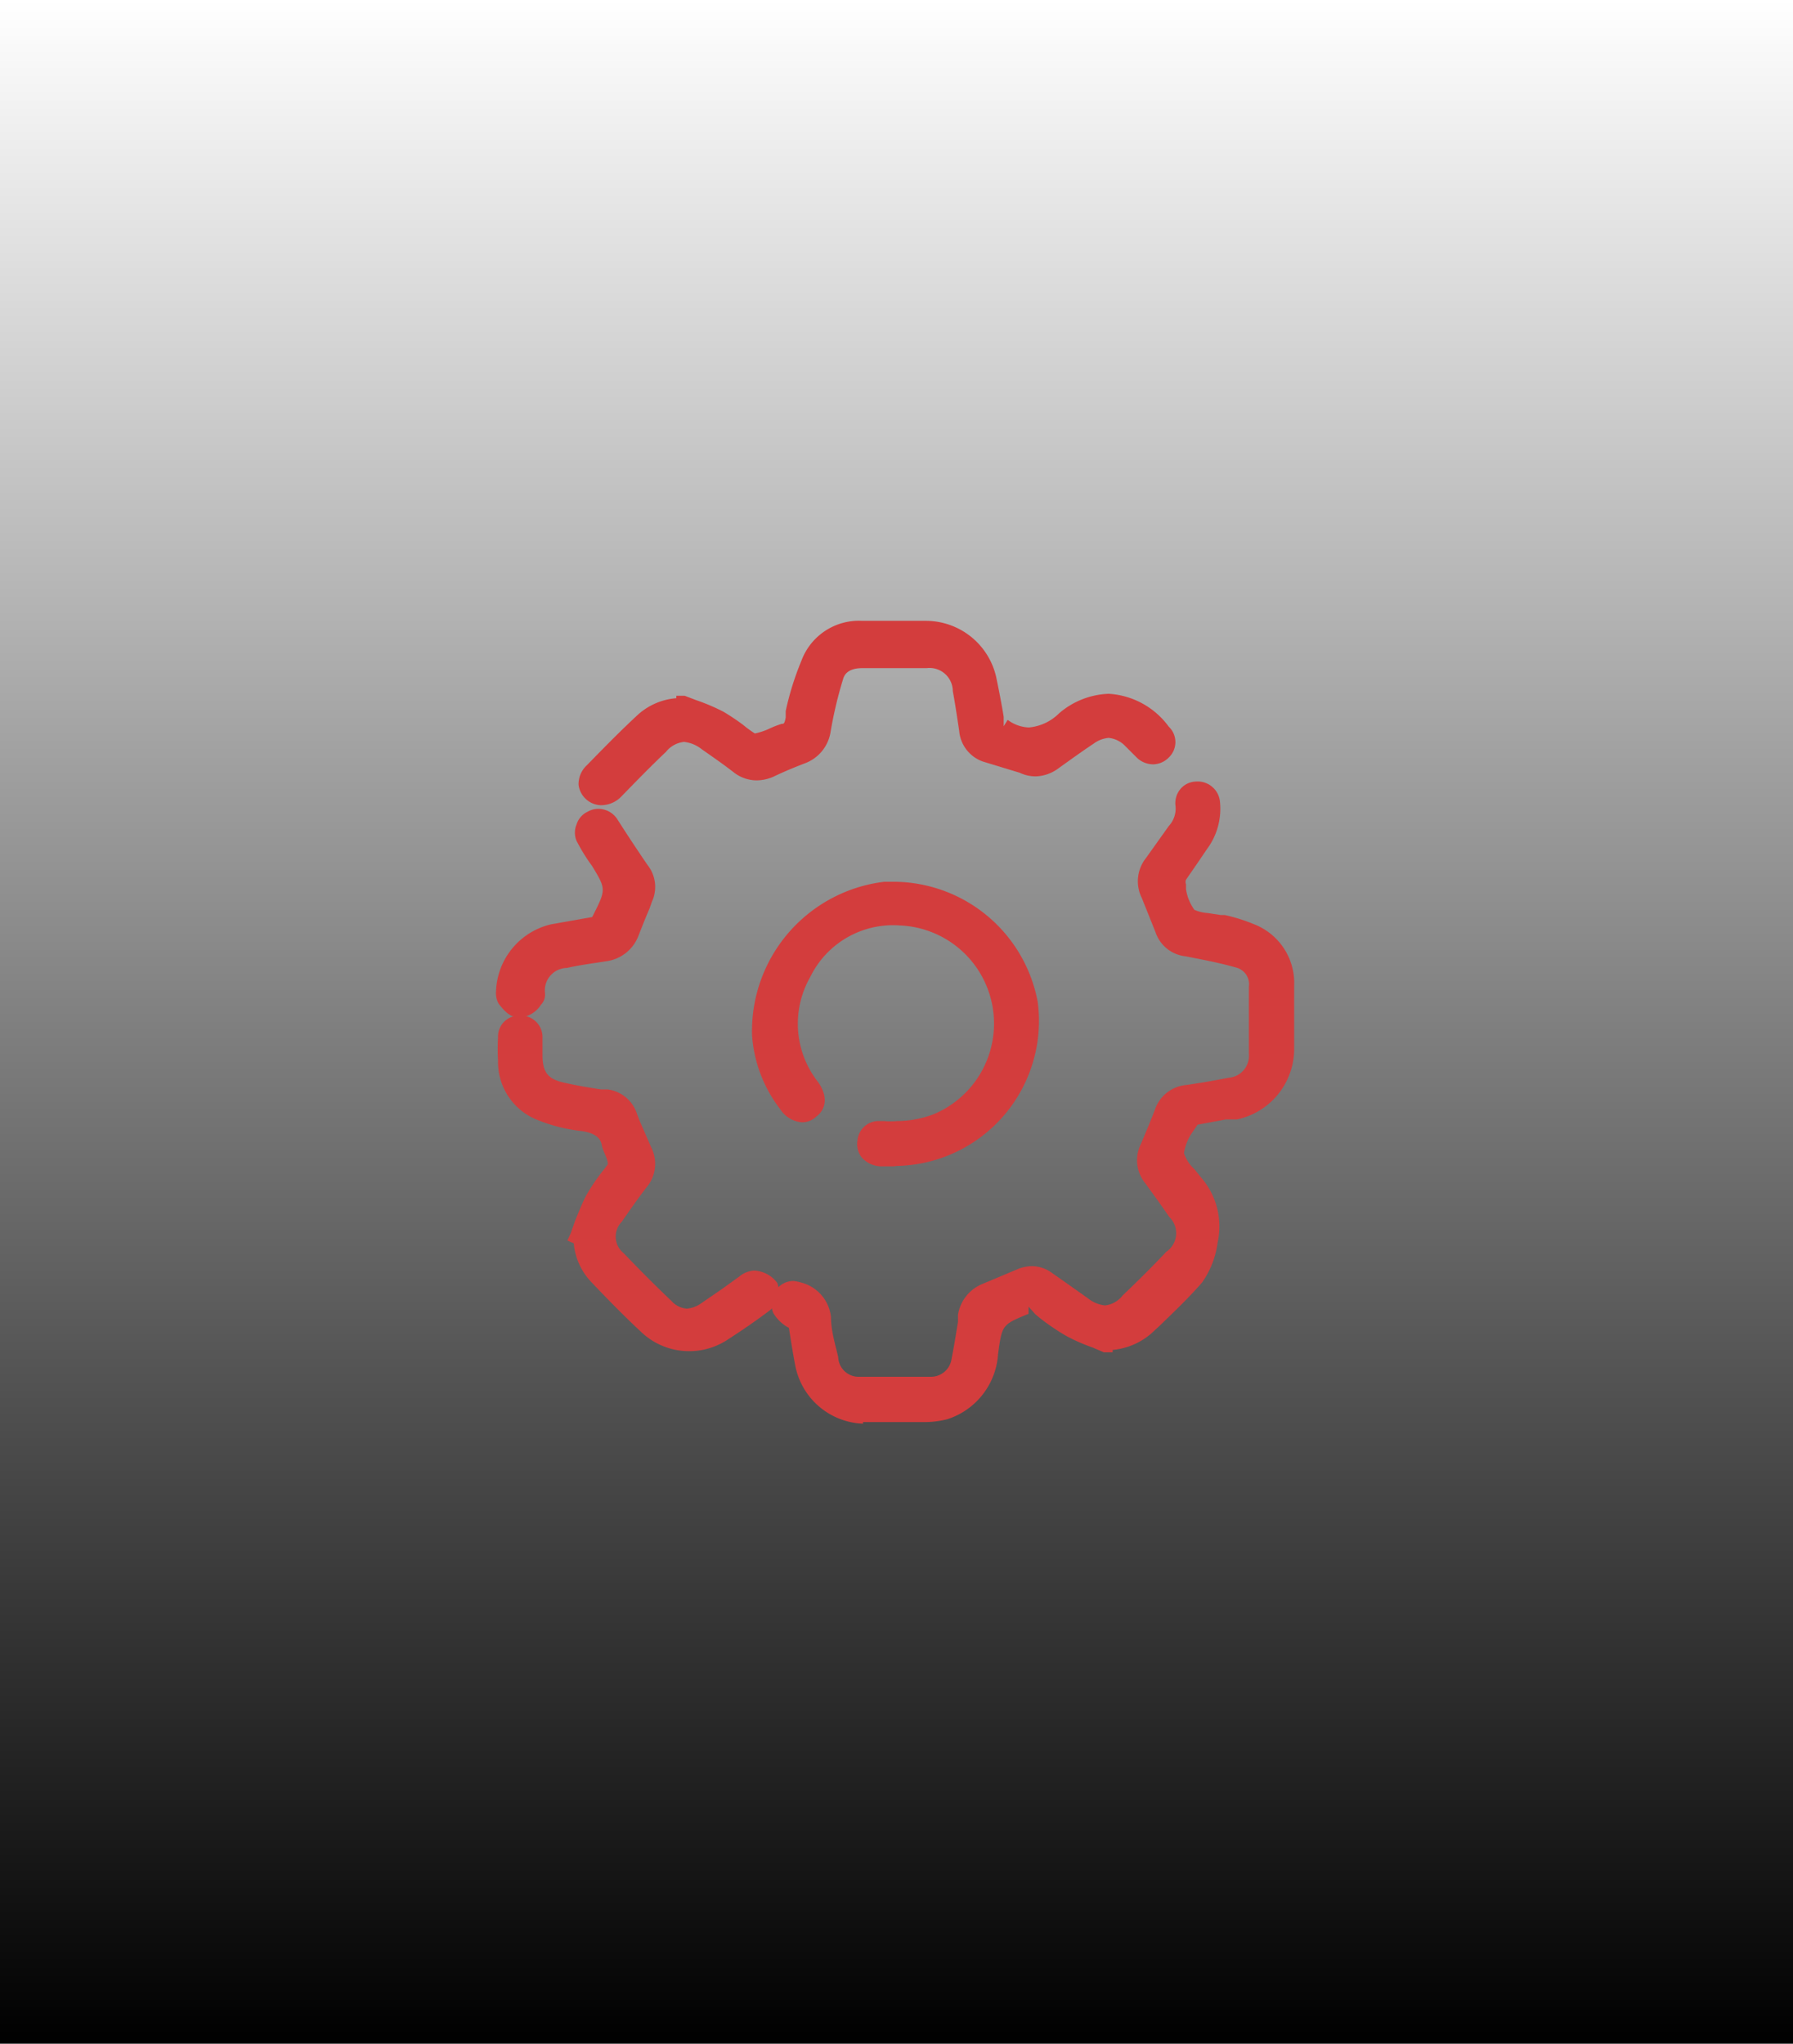 <svg xmlns="http://www.w3.org/2000/svg" xmlns:xlink="http://www.w3.org/1999/xlink" width="44.75" height="50.99" viewBox="0 0 44.75 50.99"><defs><style>.a{fill:url(#a);}.b{fill:#d33d3d;}</style><linearGradient id="a" x1="22.38" y1="50.99" x2="22.38" gradientUnits="userSpaceOnUse"><stop offset="0"/><stop offset="1" stop-opacity="0"/></linearGradient></defs><title>KH_Sprite</title><rect class="a" width="44.75" height="50.99"/><path class="b" d="M21.54,35.52a1.79,1.79,0,0,1-1.69-1.44c-.06-.31-.11-.63-.16-.95a1,1,0,0,1-.39-.37.58.58,0,0,1,0-.45.54.54,0,0,1,.5-.35A1,1,0,0,1,20,32a1,1,0,0,1,.74.86c0,.35.11.69.18,1a.51.51,0,0,0,.53.49l.9,0,.9,0a.52.52,0,0,0,.5-.45c.06-.3.11-.62.16-.92l0-.18a1,1,0,0,1,.62-.77l.88-.37a1,1,0,0,1,.34-.07.86.86,0,0,1,.52.18l.23.16.65.46a.82.82,0,0,0,.43.18.65.65,0,0,0,.44-.25c.4-.38.76-.74,1.09-1.09a.56.56,0,0,0,.07-.87c-.21-.31-.41-.58-.59-.83a.91.91,0,0,1-.11-1c.13-.31.25-.59.35-.86a.91.91,0,0,1,.78-.6q.55-.08,1.05-.18a.55.55,0,0,0,.51-.6c0-.55,0-1.1,0-1.67a.43.43,0,0,0-.32-.48c-.42-.12-.85-.2-1.26-.28a.89.89,0,0,1-.75-.6l-.34-.85a.93.93,0,0,1,.1-1l.57-.8a.64.64,0,0,0,.17-.49.55.55,0,0,1,.11-.42.52.52,0,0,1,.39-.2h0a.56.56,0,0,1,.61.52,1.69,1.69,0,0,1-.33,1.17l-.21.31-.31.45a.15.15,0,0,0,0,.11l0,.12a1.17,1.17,0,0,0,.21.52,1,1,0,0,0,.33.08l.33.05.1,0a4.43,4.43,0,0,1,.73.23,1.57,1.57,0,0,1,1,1.53v.51c0,.34,0,.7,0,1.05a1.8,1.8,0,0,1-1.43,1.78l-.28,0-.7.13-.13.19a1.23,1.23,0,0,0-.21.52.93.93,0,0,0,.26.4l.16.2a1.86,1.86,0,0,1,.42,1.63A2.23,2.23,0,0,1,30,32c-.34.39-.72.75-1.06,1.08l-.12.11a1.71,1.71,0,0,1-1.05.49l0,.06-.22,0-.28-.12a4.51,4.51,0,0,1-.66-.29,5.7,5.7,0,0,1-.65-.44l-.12-.1-.17-.19,0,.18c-.66.27-.66.27-.76,1a1.83,1.83,0,0,1-1.27,1.63,2.3,2.3,0,0,1-.6.07H21.54Z"/><path class="b" d="M15,20.09a.58.58,0,0,1-.56-.51.64.64,0,0,1,.21-.49c.39-.4.8-.82,1.23-1.22a1.62,1.62,0,0,1,1-.45l0-.06.21,0,.29.11a5,5,0,0,1,.68.29,5.72,5.72,0,0,1,.48.32,2.86,2.86,0,0,0,.3.22,1.7,1.7,0,0,0,.34-.11,2.26,2.26,0,0,1,.33-.13c.05,0,.07,0,.1-.16l0-.16A7.25,7.25,0,0,1,20,16.49a1.53,1.53,0,0,1,1.52-1h1l.59,0h0a1.8,1.8,0,0,1,1.75,1.39c.08.38.14.7.19,1v.24l.1-.16a.93.93,0,0,0,.53.19,1.22,1.22,0,0,0,.75-.35,2,2,0,0,1,1.24-.49,2,2,0,0,1,1.5.82.53.53,0,0,1,0,.77.56.56,0,0,1-.39.17.6.6,0,0,1-.39-.15l-.15-.15-.15-.15a.67.67,0,0,0-.42-.21.75.75,0,0,0-.37.14c-.3.2-.59.41-.87.61a1,1,0,0,1-.58.21.93.93,0,0,1-.4-.09L24.53,19a.89.89,0,0,1-.59-.76c-.05-.34-.1-.67-.16-1a.58.58,0,0,0-.65-.57H21.52c-.4,0-.46.21-.48.28a10.18,10.18,0,0,0-.31,1.31,1,1,0,0,1-.63.78c-.26.1-.53.21-.8.34a1.06,1.06,0,0,1-.42.09.94.94,0,0,1-.58-.21c-.27-.21-.55-.4-.79-.57a.85.85,0,0,0-.44-.18.67.67,0,0,0-.45.25c-.37.35-.74.73-1.11,1.11A.7.7,0,0,1,15,20.09Z"/><path class="b" d="M22.3,29.1c-.1,0-.2,0-.3,0a.66.66,0,0,1-.5-.23.55.55,0,0,1-.1-.41.53.53,0,0,1,.55-.49h.11a1.83,1.83,0,0,0,.33,0,2.58,2.58,0,0,0,.91-.17,2.45,2.45,0,0,0-.84-4.71,2.3,2.3,0,0,0-2.24,1.29,2.35,2.35,0,0,0,.2,2.62c.28.4.16.71-.05.86A.5.5,0,0,1,20,28a.71.71,0,0,1-.53-.33,3.39,3.39,0,0,1-.7-1.84A3.75,3.75,0,0,1,22.07,22h.26A3.67,3.67,0,0,1,25.9,25a3.62,3.62,0,0,1-3.52,4.09Z"/><path class="b" d="M17.14,33.71A1.73,1.73,0,0,1,16,33.23c-.43-.4-.85-.83-1.21-1.21a1.61,1.61,0,0,1-.47-1l-.16-.07.08-.17.12-.34c.09-.21.17-.43.28-.63a4.83,4.83,0,0,1,.44-.64l.09-.12c0-.16-.12-.31-.15-.48s-.16-.3-.5-.35a4.13,4.13,0,0,1-1.16-.3,1.55,1.55,0,0,1-.93-1.45,5.55,5.55,0,0,1,0-.59.52.52,0,0,1,.52-.54h0a.54.54,0,0,1,.59.51c0,.12,0,.23,0,.34v.13c0,.43.13.6.53.69s.61.12.92.17l.17,0a.89.89,0,0,1,.72.56l.07.19.3.69a.91.91,0,0,1-.11,1c-.21.27-.42.57-.62.86a.53.53,0,0,0,.05.79c.38.4.78.8,1.19,1.19a.57.57,0,0,0,.38.19.71.71,0,0,0,.37-.14l.51-.35.43-.31a.64.64,0,0,1,.37-.15.76.76,0,0,1,.58.31.61.61,0,0,1-.17.67c-.33.25-.69.5-1.11.77A1.74,1.74,0,0,1,17.14,33.71Z"/><path class="b" d="M12.93,25.38c-.21,0-.35-.17-.48-.33a.53.53,0,0,1-.07-.32,1.78,1.78,0,0,1,1.38-1.67l.51-.09.51-.09c.35-.69.35-.69,0-1.27a4.67,4.67,0,0,1-.39-.63.53.53,0,0,1,0-.41.52.52,0,0,1,.28-.32.54.54,0,0,1,.27-.07.57.57,0,0,1,.48.28c.23.36.48.74.74,1.12a.88.88,0,0,1,.11.92l-.06.17c-.1.23-.19.46-.28.69a1,1,0,0,1-.78.62c-.38.06-.7.1-1,.17a.56.56,0,0,0-.55.61.37.37,0,0,1-.1.31.7.7,0,0,1-.46.31h0Z"/></svg>